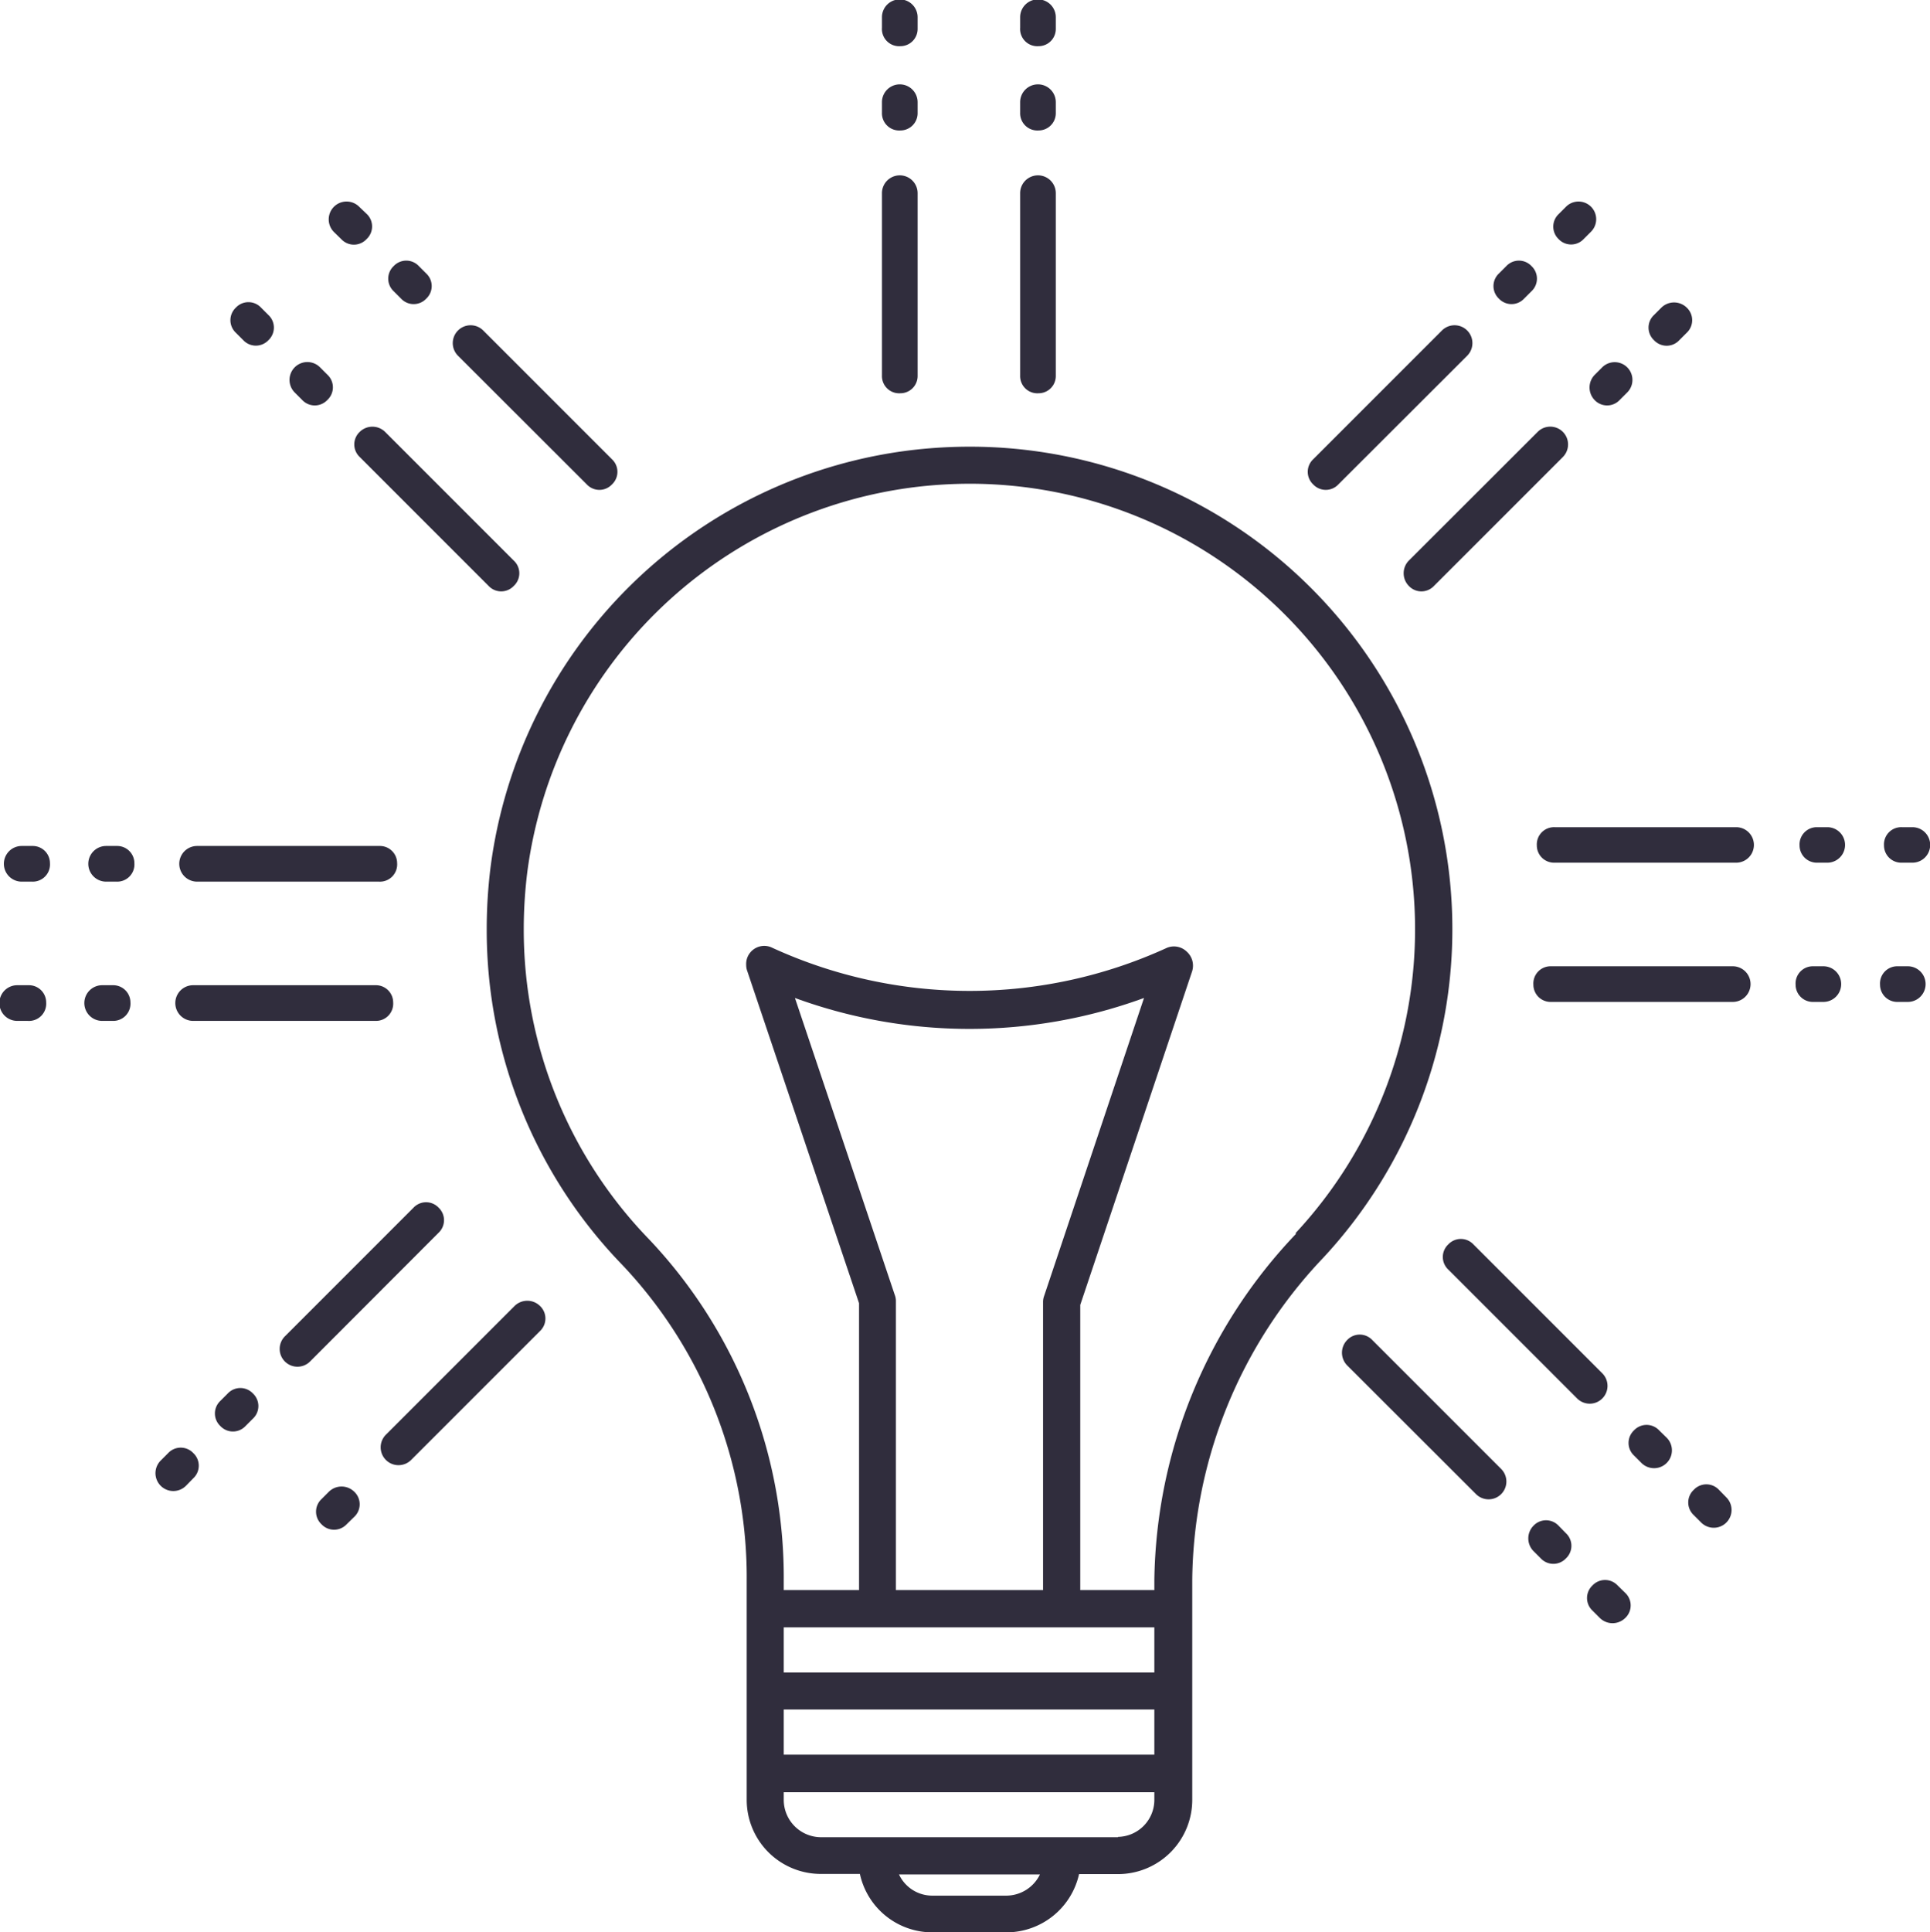 <svg xmlns="http://www.w3.org/2000/svg" viewBox="0 0 112.02 112.13"><defs><style>.cls-1{fill:#302d3d;}</style></defs><g id="Capa_2" data-name="Capa 2"><g id="Air_Conditioning" data-name="Air Conditioning"><path id="Lamp_4" data-name="Lamp 4" class="cls-1" d="M56.27,25.92a28.69,28.69,0,0,0-3.19.18A28,28,0,0,0,28.47,50.34a29.23,29.23,0,0,0-.22,3.6,27.89,27.89,0,0,0,7.86,19.45,26.39,26.39,0,0,1,7.23,18.36v6.37h0v4.77h0v1.54a4.3,4.3,0,0,0,4.31,4.31h2.26a4.3,4.3,0,0,0,4.2,3.39h4.31a4.32,4.32,0,0,0,4.21-3.38h2.26a4.31,4.31,0,0,0,4.31-4.31V93.36h0V91.68A27.49,27.49,0,0,1,76.79,73,28,28,0,0,0,56.27,25.92ZM51.93,75.13,46.14,57.91a29.48,29.48,0,0,0,20.26,0L60.6,75.21a1,1,0,0,0-.06.34V92.27H52V75.47A1,1,0,0,0,51.93,75.13Zm-1,19.3H67v2.62H45.49V94.43ZM45.49,99.2H67v2.62H45.49ZM58.42,110H54.11a2.13,2.13,0,0,1-1.93-1.23h8.18A2.18,2.18,0,0,1,58.42,110Zm6.47-3.39H47.65a2.17,2.17,0,0,1-2.16-2.16V104H67v.46A2.15,2.15,0,0,1,64.89,106.59Zm10.32-35A29.66,29.66,0,0,0,67,91.68v.59H62.7V75.72l6.49-19.35a1.09,1.09,0,0,0-.3-1.14A1.07,1.07,0,0,0,67.73,55h0a27.47,27.47,0,0,1-22.9,0h0a1.05,1.05,0,0,0-1.52,1,1,1,0,0,0,.06.34h0l6.49,19.28V92.27H45.49v-.52A28.53,28.53,0,0,0,37.66,71.9a25.79,25.79,0,0,1-7.26-18,26.83,26.83,0,0,1,.21-3.33A25.9,25.9,0,0,1,53.32,28.24a26.8,26.8,0,0,1,3-.17A25.86,25.86,0,0,1,75.21,71.54Z"/><path class="cls-1" d="M29.82,34a1,1,0,0,0,0-1.47l-7.47-7.47a1.05,1.05,0,0,0-1.47,0,1,1,0,0,0,0,1.46L28.36,34A1,1,0,0,0,29.82,34Z"/><path class="cls-1" d="M15.58,19.74a1,1,0,0,0,0-1.46l-.43-.43a1,1,0,0,0-1.46,0,1,1,0,0,0,0,1.46l.43.43A1,1,0,0,0,15.58,19.74Z"/><path class="cls-1" d="M19,23.21a1,1,0,0,0,0-1.47l-.43-.43a1,1,0,0,0-1.46,1.47l.43.43A1,1,0,0,0,19,23.21Z"/><path class="cls-1" d="M35.52,28.11a1,1,0,0,0,0-1.46l-7.47-7.47a1,1,0,1,0-1.47,1.46l7.48,7.47A1,1,0,0,0,35.52,28.11Z"/><path class="cls-1" d="M21.28,13.87a1,1,0,0,0,0-1.46L20.85,12a1,1,0,0,0-1.47,1.46l.44.43A1,1,0,0,0,21.28,13.87Z"/><path class="cls-1" d="M24.74,17.33a1,1,0,0,0,0-1.46l-.43-.43a1,1,0,0,0-1.46,0,1,1,0,0,0,0,1.46l.43.43A1,1,0,0,0,24.74,17.33Z"/><path class="cls-1" d="M31.34,75.78a1.05,1.05,0,0,0-1.47,0L22.4,83.25a1,1,0,0,0,1.46,1.47l7.48-7.48A1,1,0,0,0,31.34,75.78Z"/><path class="cls-1" d="M20.56,86.56a1.05,1.05,0,0,0-1.47,0l-.43.43a1,1,0,0,0,0,1.46,1,1,0,0,0,1.46,0l.44-.43A1,1,0,0,0,20.56,86.56Z"/><path class="cls-1" d="M25.46,70.08a1,1,0,0,0-1.46,0l-7.47,7.47A1,1,0,1,0,18,79l7.47-7.48A1,1,0,0,0,25.46,70.08Z"/><path class="cls-1" d="M11.22,84.32a1,1,0,0,0-1.46,0l-.43.43a1,1,0,1,0,1.46,1.47l.43-.44A1,1,0,0,0,11.22,84.32Z"/><path class="cls-1" d="M14.68,80.86a1,1,0,0,0-1.46,0l-.43.43a1,1,0,0,0,0,1.46,1,1,0,0,0,1.46,0l.43-.43A1,1,0,0,0,14.68,80.86Z"/><path class="cls-1" d="M52.26,22.82a1,1,0,0,0,1-1V11.21a1,1,0,0,0-2.07,0V21.79A1,1,0,0,0,52.26,22.82Z"/><path class="cls-1" d="M52.26,2.68a1,1,0,0,0,1-1V1a1,1,0,0,0-2.07,0v.61A1,1,0,0,0,52.26,2.68Z"/><path class="cls-1" d="M52.26,7.57a1,1,0,0,0,1-1V5.93a1,1,0,0,0-2.07,0v.61A1,1,0,0,0,52.26,7.57Z"/><path class="cls-1" d="M60.28,22.82a1,1,0,0,0,1-1V11.21a1,1,0,0,0-2.07,0V21.79A1,1,0,0,0,60.28,22.82Z"/><path class="cls-1" d="M60.28,2.68a1,1,0,0,0,1-1V1a1,1,0,0,0-2.07,0v.61A1,1,0,0,0,60.28,2.68Z"/><path class="cls-1" d="M60.28,7.57a1,1,0,0,0,1-1V5.93a1,1,0,0,0-2.07,0v.61A1,1,0,0,0,60.28,7.57Z"/><path class="cls-1" d="M81.77,34a1,1,0,0,0,1.46,0l7.48-7.48a1,1,0,0,0-1.46-1.46l-7.48,7.47A1.05,1.05,0,0,0,81.77,34Z"/><path class="cls-1" d="M96,19.74a1,1,0,0,0,1.47,0l.43-.43a1,1,0,0,0,0-1.46,1.05,1.05,0,0,0-1.47,0l-.43.43A1,1,0,0,0,96,19.74Z"/><path class="cls-1" d="M92.55,23.21a1,1,0,0,0,1.46,0l.43-.43A1,1,0,1,0,93,21.31l-.43.43A1.05,1.05,0,0,0,92.55,23.21Z"/><path class="cls-1" d="M76.22,28.11a1,1,0,0,0,1.46,0l7.48-7.47a1,1,0,0,0-1.47-1.46l-7.47,7.47A1,1,0,0,0,76.22,28.11Z"/><path class="cls-1" d="M90.46,13.87a1,1,0,0,0,1.46,0l.43-.43A1,1,0,1,0,90.89,12l-.43.43A1,1,0,0,0,90.46,13.87Z"/><path class="cls-1" d="M87,17.33a1,1,0,0,0,1.46,0l.43-.43a1,1,0,0,0,0-1.46,1,1,0,0,0-1.46,0l-.43.43A1,1,0,0,0,87,17.33Z"/><path class="cls-1" d="M78.19,77.76a1.05,1.05,0,0,0,0,1.47l7.48,7.47a1,1,0,1,0,1.46-1.46l-7.48-7.48A1,1,0,0,0,78.19,77.76Z"/><path class="cls-1" d="M92.43,92a1,1,0,0,0,0,1.46l.43.43a1.05,1.05,0,0,0,1.47,0,1,1,0,0,0,0-1.46L93.89,92A1,1,0,0,0,92.43,92Z"/><path class="cls-1" d="M89,88.54A1.05,1.05,0,0,0,89,90l.43.43a1,1,0,0,0,1.46,0,1,1,0,0,0,0-1.46l-.43-.44A1,1,0,0,0,89,88.54Z"/><path class="cls-1" d="M84.06,72.21a1,1,0,0,0,0,1.46l7.48,7.48A1,1,0,1,0,93,79.69l-7.48-7.48A1,1,0,0,0,84.06,72.21Z"/><path class="cls-1" d="M98.31,86.45a1,1,0,0,0,0,1.47l.43.43a1,1,0,1,0,1.46-1.46l-.43-.44A1,1,0,0,0,98.31,86.45Z"/><path class="cls-1" d="M94.84,83a1,1,0,0,0,0,1.46l.43.43a1,1,0,1,0,1.47-1.46L96.3,83A1,1,0,0,0,94.84,83Z"/><path class="cls-1" d="M89,57.14a1,1,0,0,0,1,1h10.57a1,1,0,1,0,0-2.07H90A1,1,0,0,0,89,57.14Z"/><path class="cls-1" d="M109.12,57.14a1,1,0,0,0,1,1h.61a1,1,0,1,0,0-2.07h-.61A1,1,0,0,0,109.12,57.14Z"/><path class="cls-1" d="M104.22,57.14a1,1,0,0,0,1,1h.61a1,1,0,0,0,0-2.07h-.61A1,1,0,0,0,104.22,57.14Z"/><path class="cls-1" d="M89.2,49.06a1,1,0,0,0,1,1h10.57a1,1,0,0,0,0-2.06H90.24A1,1,0,0,0,89.2,49.06Z"/><path class="cls-1" d="M109.35,49.06a1,1,0,0,0,1,1H111A1,1,0,1,0,111,48h-.61A1,1,0,0,0,109.35,49.06Z"/><path class="cls-1" d="M104.45,49.06a1,1,0,0,0,1,1h.61a1,1,0,1,0,0-2.06h-.61A1,1,0,0,0,104.45,49.06Z"/><path class="cls-1" d="M23.05,50.09a1,1,0,0,0-1-1H11.44a1,1,0,0,0,0,2.07H22A1,1,0,0,0,23.05,50.09Z"/><path class="cls-1" d="M2.9,50.09a1,1,0,0,0-1-1H1.26a1,1,0,0,0,0,2.07h.61A1,1,0,0,0,2.9,50.09Z"/><path class="cls-1" d="M7.8,50.09a1,1,0,0,0-1-1H6.16a1,1,0,1,0,0,2.07h.61A1,1,0,0,0,7.8,50.09Z"/><path class="cls-1" d="M22.82,58.17a1,1,0,0,0-1-1H11.21a1,1,0,0,0,0,2.07H21.79A1,1,0,0,0,22.82,58.17Z"/><path class="cls-1" d="M2.68,58.17a1,1,0,0,0-1-1H1a1,1,0,0,0,0,2.07h.61A1,1,0,0,0,2.68,58.17Z"/><path class="cls-1" d="M7.57,58.17a1,1,0,0,0-1-1H5.93a1,1,0,0,0,0,2.07h.61A1,1,0,0,0,7.57,58.17Z"/></g></g></svg>